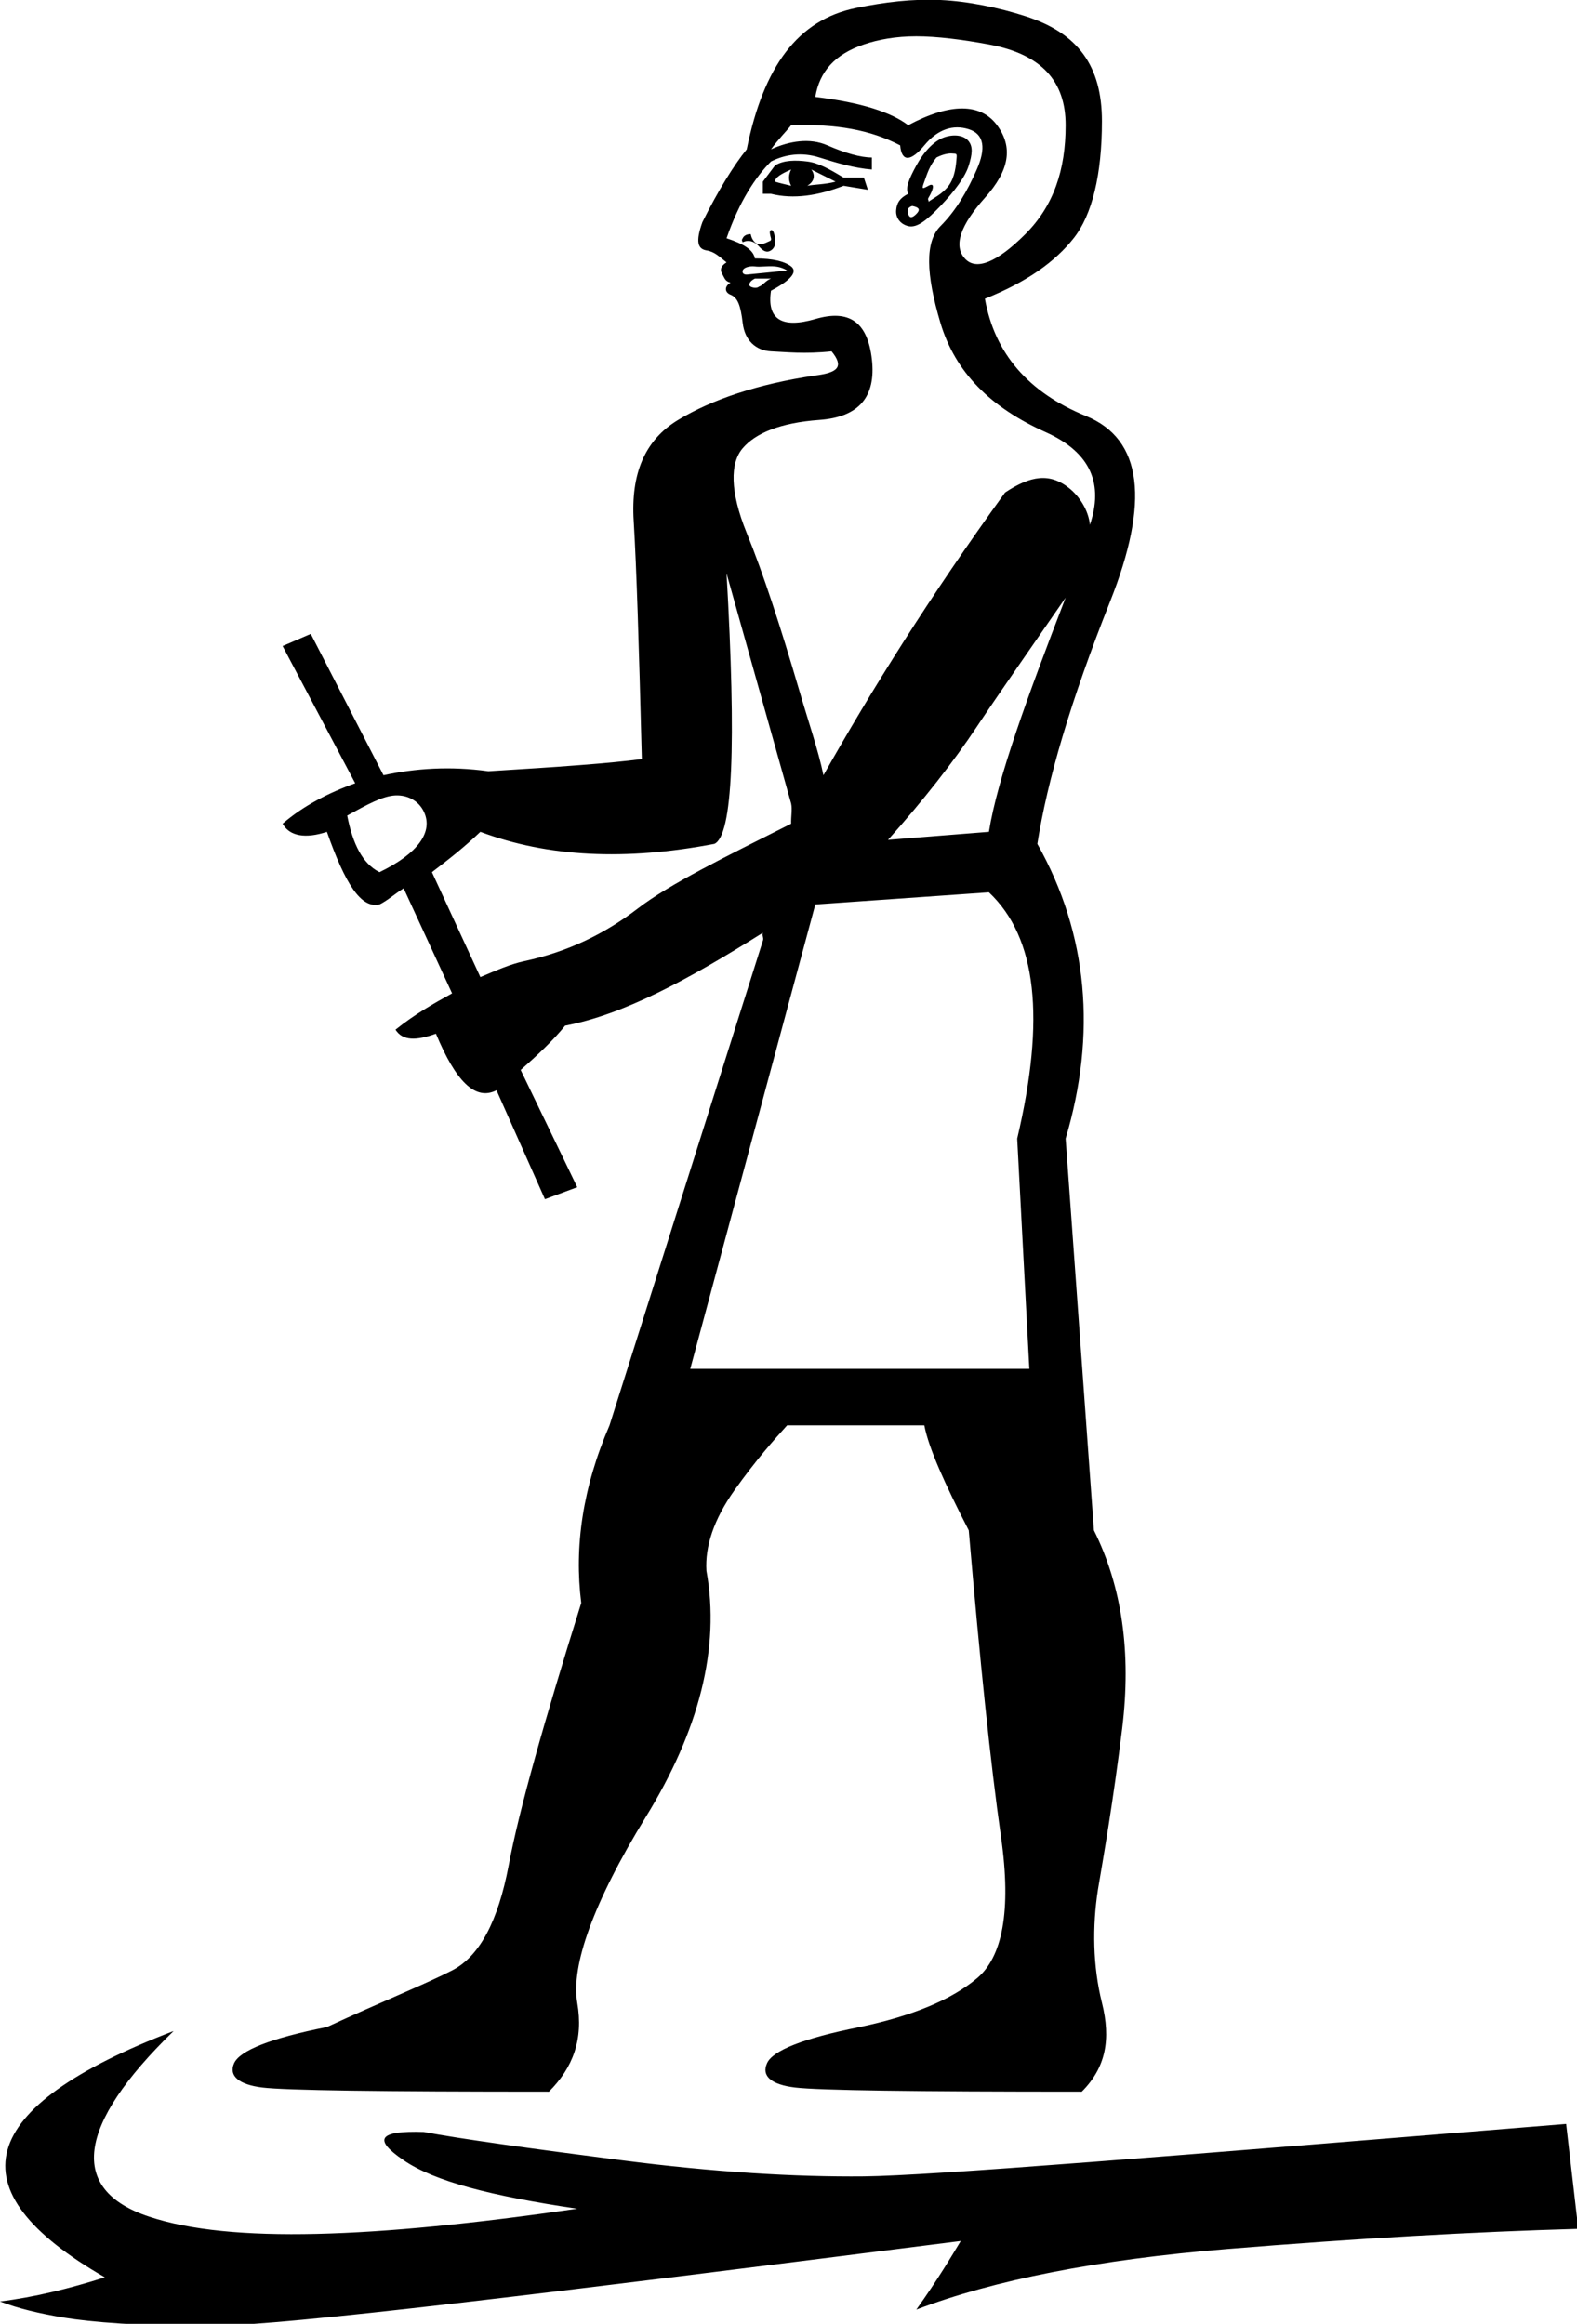 <?xml version="1.0" encoding="UTF-8" standalone="no"?>
<svg
   xmlns:dc="http://purl.org/dc/elements/1.1/"
   xmlns:cc="http://web.resource.org/cc/"
   xmlns:rdf="http://www.w3.org/1999/02/22-rdf-syntax-ns#"
   xmlns:svg="http://www.w3.org/2000/svg"
   xmlns="http://www.w3.org/2000/svg"
   xmlns:sodipodi="http://sodipodi.sourceforge.net/DTD/sodipodi-0.dtd"
   xmlns:inkscape="http://www.inkscape.org/namespaces/inkscape"
   width="12.209"
   height="17.985"
   id="svg2241"
   sodipodi:version="0.32"
   inkscape:version="0.45"
   sodipodi:docname="A155.svg"
   inkscape:output_extension="org.inkscape.output.svg.inkscape"
   sodipodi:docbase="C:\Program Files\JSesh\fontsST"
   sodipodi:modified="true">
  <defs
     id="defs2246" />
  <sodipodi:namedview
     inkscape:window-height="480"
     inkscape:window-width="640"
     inkscape:pageshadow="2"
     inkscape:pageopacity="0.0"
     guidetolerance="10.0"
     gridtolerance="10.0"
     objecttolerance="10.0"
     borderopacity="1.0"
     bordercolor="#666666"
     pagecolor="#ffffff"
     id="base" />
  <path
     style="fill:#000000; stroke:none"
     d="M 7.281 0 C 7.067 -0.01 6.849 0.016 6.625 0.062 C 6.177 0.155 5.912 0.512 5.781 1.156 C 5.683 1.276 5.558 1.478 5.438 1.719 C 5.383 1.872 5.403 1.927 5.469 1.938 C 5.534 1.948 5.57 1.988 5.625 2.031 C 5.57 2.064 5.577 2.098 5.594 2.125 C 5.61 2.152 5.613 2.177 5.656 2.188 C 5.608 2.215 5.608 2.262 5.656 2.281 C 5.711 2.303 5.734 2.363 5.75 2.5 C 5.766 2.637 5.854 2.713 5.969 2.719 C 6.083 2.724 6.23 2.741 6.438 2.719 C 6.536 2.839 6.487 2.884 6.312 2.906 C 5.865 2.972 5.512 3.092 5.25 3.25 C 4.988 3.408 4.884 3.671 4.906 4.031 C 4.928 4.392 4.947 5.001 4.969 5.875 C 4.717 5.908 4.327 5.936 3.781 5.969 C 3.484 5.928 3.215 5.947 2.969 6 L 2.406 4.906 L 2.188 5 L 2.75 6.062 C 2.552 6.132 2.348 6.236 2.188 6.375 C 2.242 6.473 2.367 6.492 2.531 6.438 C 2.673 6.842 2.795 7.033 2.938 7 C 2.997 6.972 3.062 6.914 3.125 6.875 L 3.5 7.688 C 3.356 7.767 3.208 7.852 3.062 7.969 C 3.117 8.056 3.222 8.055 3.375 8 C 3.529 8.37 3.68 8.522 3.844 8.438 L 4.219 9.281 L 4.469 9.188 L 4.031 8.281 C 4.158 8.169 4.285 8.05 4.375 7.938 C 4.828 7.852 5.325 7.584 5.906 7.219 C 5.898 7.24 5.915 7.26 5.906 7.281 L 4.719 11.031 C 4.511 11.512 4.445 11.969 4.5 12.406 C 4.216 13.313 4.019 14.006 3.938 14.438 C 3.856 14.869 3.713 15.141 3.5 15.25 C 3.287 15.359 2.957 15.491 2.531 15.688 C 2.094 15.775 1.856 15.87 1.812 15.969 C 1.769 16.067 1.851 16.134 2.031 16.156 C 2.212 16.178 2.939 16.188 4.25 16.188 C 4.436 16.002 4.518 15.784 4.469 15.5 C 4.42 15.216 4.59 14.729 5 14.062 C 5.41 13.396 5.578 12.757 5.469 12.156 C 5.458 11.971 5.524 11.761 5.688 11.531 C 5.851 11.302 5.995 11.14 6.094 11.031 L 7.156 11.031 C 7.189 11.206 7.314 11.483 7.5 11.844 C 7.587 12.86 7.668 13.645 7.75 14.219 C 7.832 14.792 7.759 15.149 7.562 15.312 C 7.366 15.476 7.071 15.6 6.656 15.688 C 6.219 15.775 5.981 15.87 5.938 15.969 C 5.894 16.067 5.971 16.134 6.156 16.156 C 6.342 16.178 7.075 16.188 8.375 16.188 C 8.561 16.002 8.602 15.784 8.531 15.5 C 8.46 15.216 8.456 14.909 8.5 14.625 C 8.544 14.363 8.616 13.959 8.688 13.375 C 8.759 12.791 8.687 12.281 8.469 11.844 L 8.25 8.812 C 8.49 8.004 8.425 7.23 8.031 6.531 C 8.108 6.04 8.288 5.426 8.594 4.656 C 8.9 3.886 8.849 3.399 8.406 3.219 C 7.964 3.038 7.701 2.739 7.625 2.312 C 7.953 2.181 8.17 2.024 8.312 1.844 C 8.455 1.663 8.531 1.353 8.531 0.938 C 8.531 0.511 8.347 0.256 7.938 0.125 C 7.733 0.059 7.496 0.01 7.281 0 z M 7.094 0.281 C 7.252 0.281 7.451 0.306 7.656 0.344 C 8.066 0.42 8.25 0.63 8.25 0.969 C 8.25 1.318 8.156 1.594 7.938 1.812 C 7.719 2.031 7.556 2.098 7.469 2 C 7.381 1.902 7.434 1.744 7.625 1.531 C 7.816 1.318 7.844 1.138 7.719 0.969 C 7.593 0.799 7.359 0.794 7.031 0.969 C 6.9 0.87 6.673 0.794 6.312 0.75 C 6.345 0.553 6.464 0.42 6.688 0.344 C 6.799 0.306 6.935 0.281 7.094 0.281 z M 6.125 0.969 C 6.475 0.958 6.739 1.005 6.969 1.125 C 6.98 1.256 7.052 1.251 7.156 1.125 C 7.26 0.999 7.38 0.962 7.5 1 C 7.62 1.038 7.634 1.149 7.562 1.312 C 7.491 1.476 7.401 1.63 7.281 1.75 C 7.161 1.87 7.167 2.118 7.281 2.5 C 7.396 2.882 7.668 3.153 8.094 3.344 C 8.452 3.504 8.542 3.751 8.438 4.062 C 8.427 3.949 8.358 3.844 8.281 3.781 C 8.128 3.656 7.978 3.681 7.781 3.812 C 7.195 4.622 6.747 5.341 6.375 6 C 6.336 5.809 6.258 5.584 6.188 5.344 C 6.04 4.841 5.912 4.447 5.781 4.125 C 5.65 3.803 5.652 3.583 5.75 3.469 C 5.848 3.354 6.038 3.272 6.344 3.25 C 6.65 3.228 6.783 3.071 6.75 2.781 C 6.717 2.492 6.575 2.392 6.312 2.469 C 6.05 2.545 5.936 2.469 5.969 2.25 C 6.133 2.163 6.174 2.101 6.125 2.062 C 6.076 2.024 5.986 2 5.844 2 C 5.833 1.934 5.756 1.887 5.625 1.844 C 5.723 1.56 5.849 1.37 5.969 1.25 C 6.078 1.195 6.207 1.175 6.344 1.219 C 6.48 1.262 6.619 1.302 6.75 1.312 L 6.75 1.219 C 6.663 1.219 6.543 1.185 6.406 1.125 C 6.27 1.065 6.111 1.091 5.969 1.156 C 6.023 1.08 6.092 1.012 6.125 0.969 z M 7.312 1.062 C 7.231 1.09 7.154 1.172 7.094 1.281 C 7.034 1.391 7.009 1.456 7.031 1.5 C 6.966 1.533 6.943 1.57 6.938 1.625 C 6.932 1.68 6.966 1.734 7.031 1.75 C 7.097 1.766 7.172 1.708 7.281 1.594 C 7.391 1.479 7.473 1.369 7.5 1.281 C 7.527 1.194 7.533 1.137 7.5 1.094 C 7.467 1.05 7.394 1.035 7.312 1.062 z M 7.375 1.188 C 7.401 1.19 7.409 1.186 7.406 1.219 C 7.401 1.284 7.393 1.372 7.344 1.438 C 7.295 1.503 7.231 1.53 7.188 1.562 C 7.193 1.552 7.179 1.545 7.188 1.531 C 7.231 1.46 7.237 1.41 7.188 1.438 C 7.138 1.465 7.134 1.466 7.156 1.406 C 7.178 1.346 7.195 1.284 7.25 1.219 C 7.305 1.191 7.349 1.185 7.375 1.188 z M 6.25 1.25 C 6.163 1.239 6.066 1.238 6 1.281 L 5.906 1.406 L 5.906 1.5 L 5.969 1.5 C 6.144 1.544 6.335 1.514 6.531 1.438 L 6.719 1.469 L 6.688 1.375 L 6.531 1.375 C 6.422 1.309 6.337 1.261 6.25 1.25 z M 6.125 1.312 C 6.103 1.356 6.103 1.394 6.125 1.438 C 6.081 1.427 6.033 1.417 6 1.406 C 6 1.373 6.049 1.345 6.125 1.312 z M 6.281 1.312 L 6.469 1.406 C 6.392 1.428 6.305 1.427 6.25 1.438 C 6.305 1.405 6.314 1.356 6.281 1.312 z M 7.062 1.594 C 7.117 1.605 7.127 1.623 7.094 1.656 C 7.061 1.689 7.042 1.689 7.031 1.656 C 7.02 1.623 7.03 1.605 7.062 1.594 z M 5.969 1.781 C 5.952 1.787 5.963 1.822 5.969 1.844 C 5.974 1.866 5.959 1.864 5.938 1.875 C 5.916 1.886 5.871 1.902 5.844 1.875 C 5.816 1.848 5.813 1.813 5.812 1.812 C 5.769 1.812 5.755 1.833 5.75 1.844 C 5.745 1.855 5.739 1.853 5.75 1.875 C 5.794 1.853 5.842 1.868 5.875 1.906 C 5.908 1.944 5.936 1.959 5.969 1.938 C 6.002 1.916 6.005 1.882 6 1.844 C 5.995 1.806 5.985 1.776 5.969 1.781 z M 5.844 2.062 C 5.887 2.068 5.94 2.057 6 2.062 C 6.06 2.068 6.094 2.094 6.094 2.094 L 5.781 2.125 C 5.759 2.125 5.745 2.116 5.75 2.094 C 5.755 2.072 5.8 2.057 5.844 2.062 z M 5.844 2.156 L 5.969 2.156 C 5.925 2.173 5.908 2.208 5.875 2.219 C 5.864 2.23 5.834 2.23 5.812 2.219 C 5.791 2.208 5.8 2.178 5.844 2.156 z M 5.625 4.438 L 6.125 6.219 C 6.135 6.263 6.123 6.323 6.125 6.375 C 5.6 6.639 5.188 6.84 4.938 7.031 C 4.681 7.228 4.396 7.366 4.062 7.438 C 3.948 7.462 3.834 7.514 3.719 7.562 L 3.344 6.75 C 3.463 6.659 3.588 6.563 3.719 6.438 C 4.243 6.634 4.843 6.662 5.531 6.531 C 5.673 6.466 5.701 5.77 5.625 4.438 z M 8.25 4.625 C 7.953 5.396 7.722 6.026 7.656 6.438 L 6.875 6.5 C 7.15 6.192 7.382 5.896 7.562 5.625 C 7.762 5.326 8.001 4.986 8.25 4.625 z M 3.062 6.156 C 3.161 6.152 3.243 6.202 3.281 6.281 C 3.358 6.44 3.232 6.608 2.938 6.75 C 2.806 6.684 2.731 6.531 2.688 6.312 C 2.846 6.225 2.964 6.16 3.062 6.156 z M 7.656 6.906 C 8.028 7.256 8.094 7.884 7.875 8.812 L 7.969 10.594 L 5.344 10.594 L 6.312 7 L 7.656 6.906 z M 1.344 15.719 C -0.197 16.309 -0.367 16.948 0.812 17.625 C 0.539 17.712 0.262 17.78 0 17.812 C 0.142 17.867 0.303 17.905 0.5 17.938 C 0.697 17.97 1.083 18.005 1.656 18 C 2.23 17.995 4.16 17.759 7.438 17.344 C 7.372 17.453 7.258 17.646 7.094 17.875 C 7.695 17.646 8.495 17.488 9.5 17.406 C 10.505 17.324 11.421 17.272 12.219 17.25 L 12.125 16.438 C 9.033 16.689 7.217 16.838 6.688 16.844 C 6.158 16.849 5.534 16.812 4.812 16.719 C 4.091 16.626 3.576 16.555 3.281 16.5 C 2.932 16.489 2.885 16.555 3.125 16.719 C 3.365 16.883 3.802 16.995 4.469 17.094 C 2.885 17.323 1.784 17.364 1.156 17.156 C 0.528 16.949 0.59 16.451 1.344 15.719 z "
     id="path2243" />
</svg>
